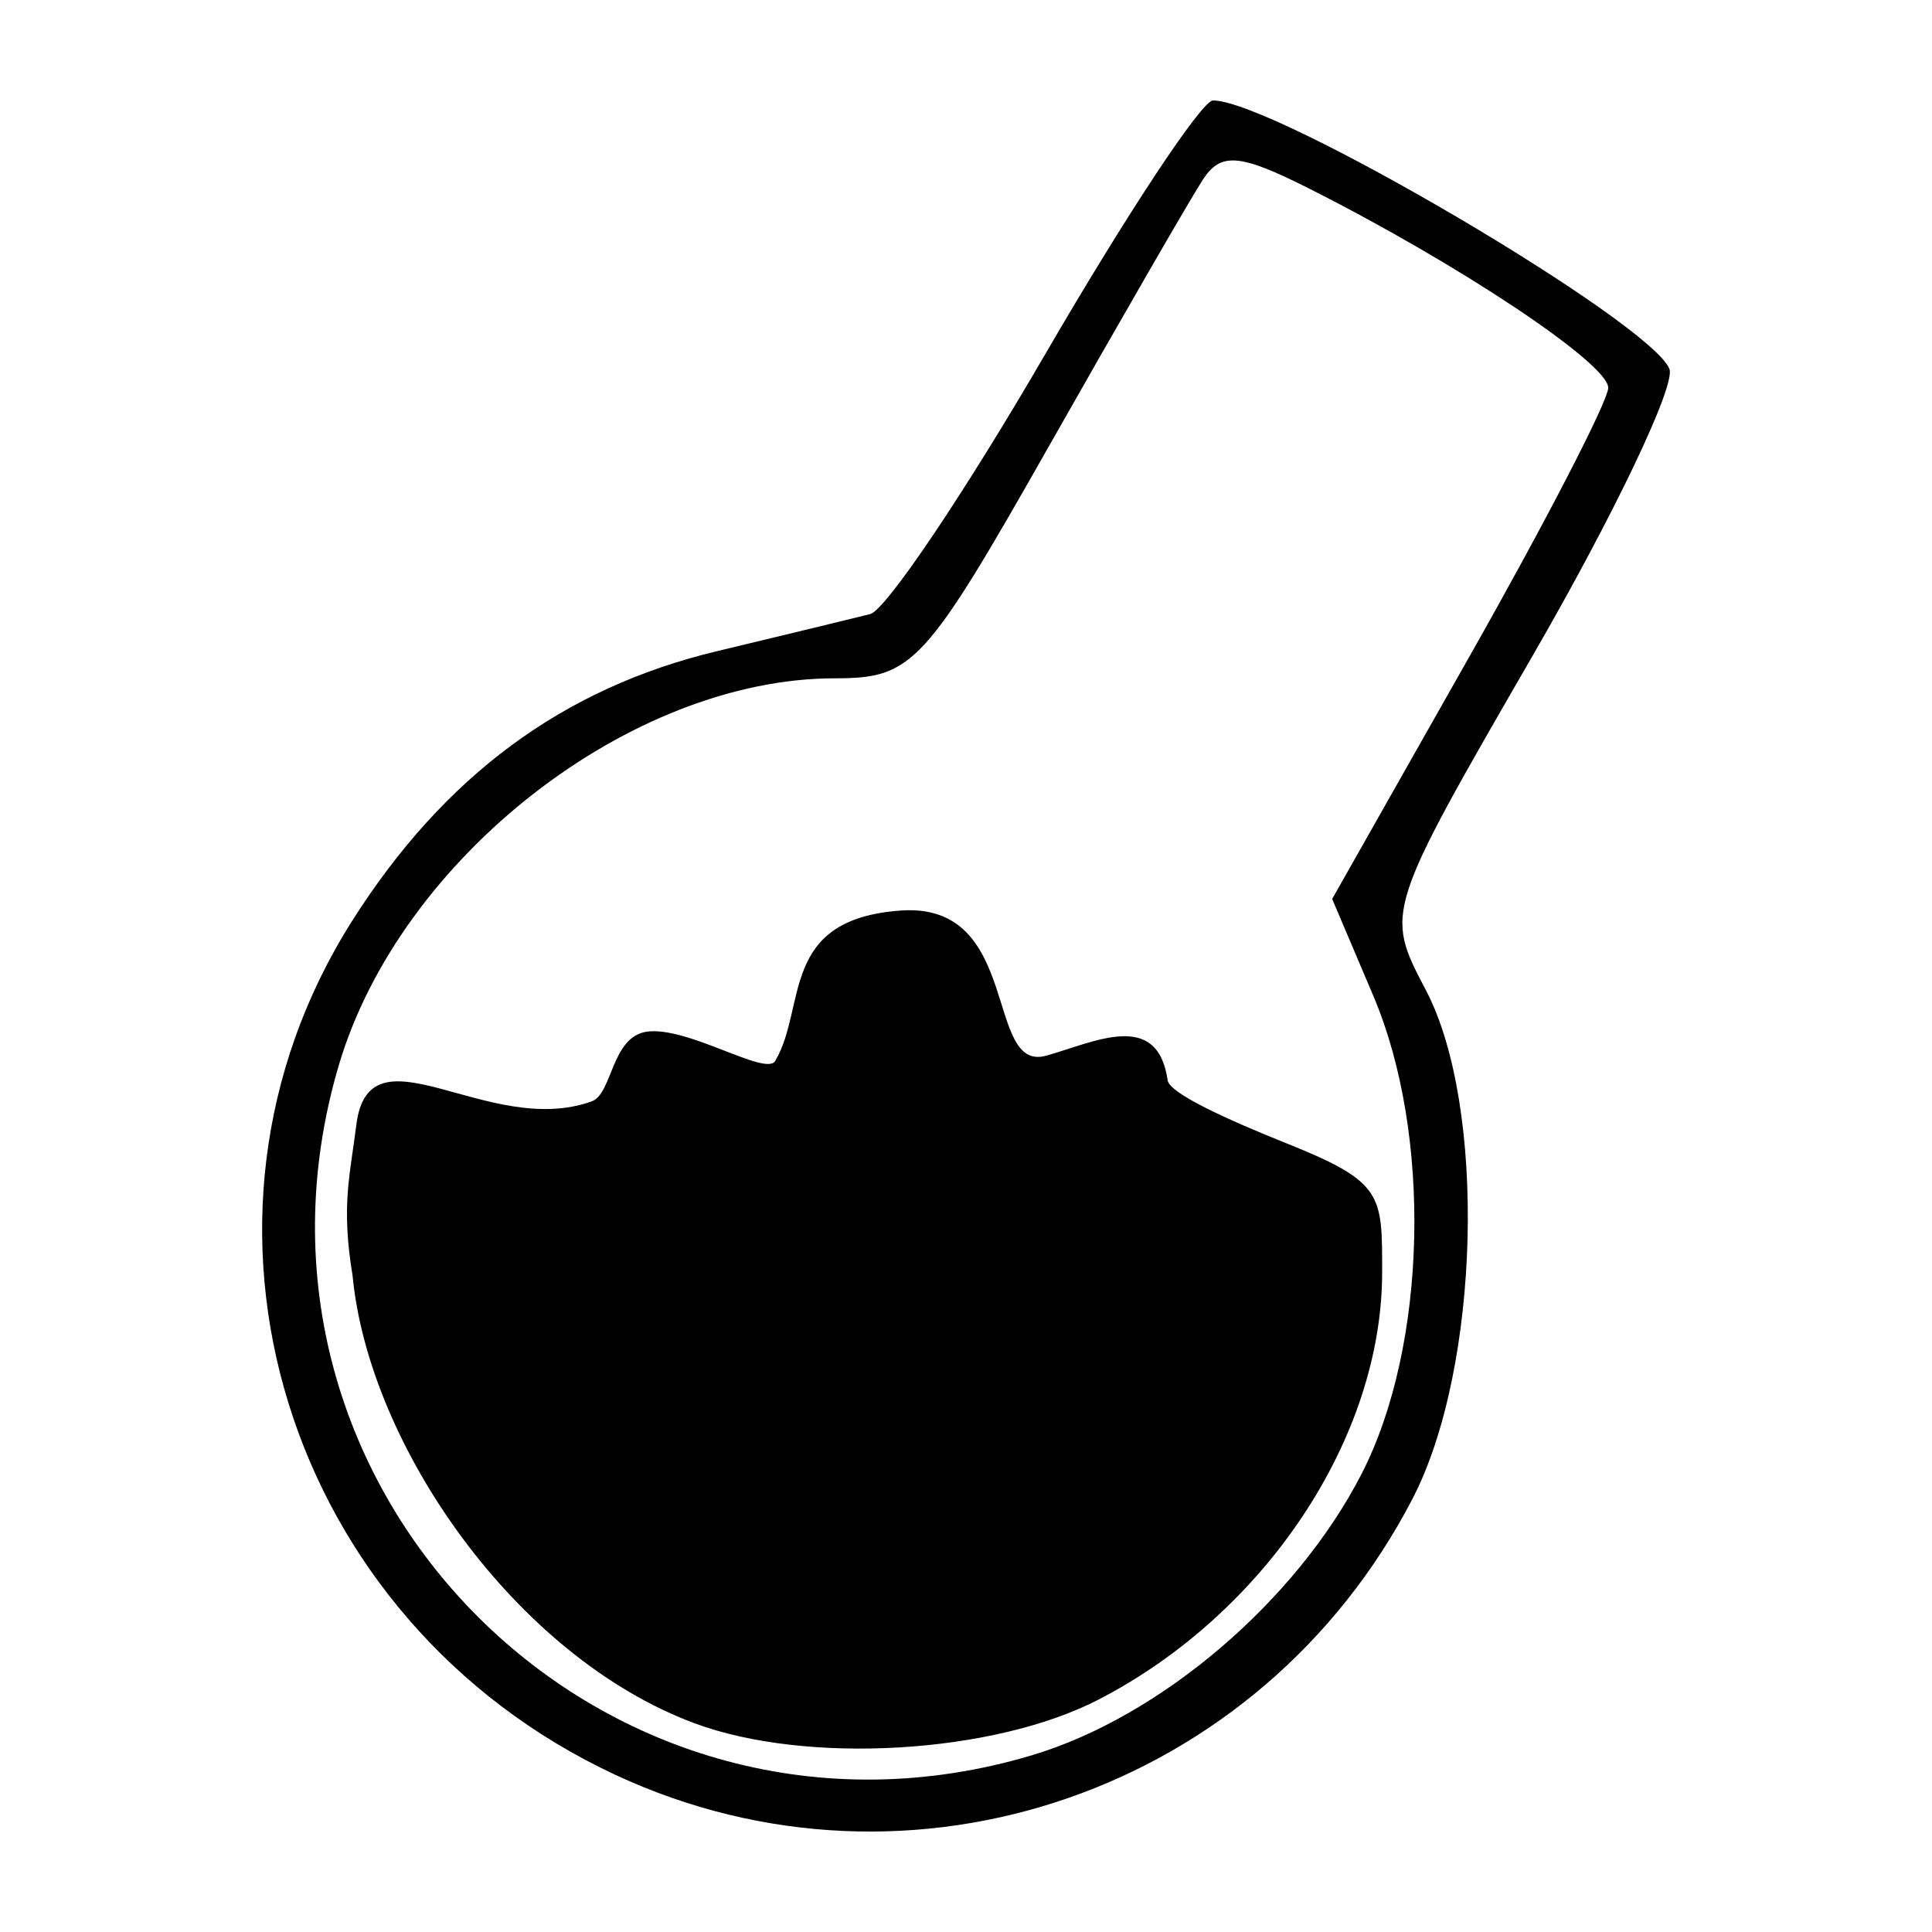 <?xml version="1.0" encoding="UTF-8" standalone="no"?>
<!-- Created with Inkscape (http://www.inkscape.org/) -->

<svg
   xmlns:dc="http://purl.org/dc/elements/1.1/"
   xmlns:cc="http://creativecommons.org/ns#"
   xmlns:rdf="http://www.w3.org/1999/02/22-rdf-syntax-ns#"
   xmlns:svg="http://www.w3.org/2000/svg"
   xmlns="http://www.w3.org/2000/svg"
   xmlns:sodipodi="http://sodipodi.sourceforge.net/DTD/sodipodi-0.dtd"
   xmlns:inkscape="http://www.inkscape.org/namespaces/inkscape"
   width="1000"
   height="1000"
   id="svg4955"
   version="1.1"
   inkscape:version="0.48.4 r9939"
   sodipodi:docname="bottle.svg">
  <defs
     id="defs5498" />
  <sodipodi:namedview
     inkscape:window-height="1056"
     inkscape:window-width="1920"
     inkscape:pageshadow="2"
     inkscape:pageopacity="0.0"
     borderopacity="1.0"
     bordercolor="#666666"
     pagecolor="#ffffff"
     id="base"
     showgrid="false"
     showguides="true"
     inkscape:guide-bbox="true"
     inkscape:zoom="0.454"
     inkscape:cx="920.1674"
     inkscape:cy="602.34343"
     inkscape:window-x="0"
     inkscape:window-y="24"
     inkscape:current-layer="layer1"
     inkscape:window-maximized="1">
    <sodipodi:guide
       orientation="horizontal"
       position="200"
       id="guide5596" />
    <sodipodi:guide
       orientation="1,0"
       position="226.872,462.555"
       id="guide6029" />
    <sodipodi:guide
       orientation="0,1"
       position="317.181,496.696"
       id="guide6031" />
  </sodipodi:namedview>
  <g
     inkscape:label="Layer 1"
     inkscape:groupmode="layer"
     id="layer1">
    <path
       style="fill:#000000"
       d="M 318.665,918.724 C 147.425,838.981 83.628,632.184 182.279,476.628 229.831,401.646 291.313,356.185 371.013,337.073 c 35.633,-8.545 71.365,-17.197 79.406,-19.227 8.04,-2.03 48.874,-62.678 90.742,-134.772 41.868,-72.095 80.876,-131.081 86.684,-131.081 31.631,0 227.023,114.969 236.248,139.008 3.278,8.542 -28.544,75.252 -70.714,148.244 -76.542,132.485 -76.637,132.782 -55.436,173.067 31.735,60.299 28.264,195.686 -6.75,263.284 C 652.724,927.087 471.584,989.935 318.665,918.724 z m 215.679,-10.275 c 66.573,-19.946 136.758,-79.936 170.484,-145.719 33.863,-66.05 36.521,-175.401 6.011,-247.249 L 689.526,465.292 760.981,339.092 c 39.3,-69.41 71.445,-131.679 71.432,-138.376 -0.025,-12.549 -77.025,-63.864 -154.505,-102.966 -36.22,-18.279 -45.996,-19.113 -55.345,-4.719 -6.245,9.615 -42.044,71.612 -79.552,137.77 -64.307,113.426 -70.632,120.288 -110.88,120.291 -105.726,0.008 -224.849,92.814 -256.67,199.965 -65.449,220.389 138.445,423.436 358.883,357.391 z M 359.558,891.982 C 266.781,857.535 190.873,748.029 182.498,660.317 c -6.002,-36.318 -1.361,-51.618 1.923,-78.01 6.636,-53.326 68.144,7.046 121.819,-12.226 10.811,-3.882 10.112,-33.482 28.562,-36.085 21.1,-2.976 61.642,23.301 66.454,15.133 16.521,-28.038 1.845,-73.4 65.083,-77.845 62.692,-4.406 43.093,84.113 75.199,75.132 25.073,-7.014 57.586,-23.994 62.838,12.757 0.973,6.808 31.427,20.581 61.804,32.735 49.913,19.971 49.214,26.386 49.214,66.62 0,85.617 -60.254,176.431 -146.729,221.149 -54.443,28.154 -151.102,33.841 -209.109,12.303 z"
       id="path6150"
       inkscape:connector-curvature="0"
       sodipodi:nodetypes="sssssssssssssscscsssssssccssssssssss" />
    <path
       sodipodi:type="arc"
       style="fill:#000000;fill-opacity:1;stroke:#000000;stroke-width:19.8;stroke-miterlimit:4;stroke-opacity:0;stroke-dasharray:none"
       id="path6067"
       sodipodi:cx="211.04076"
       sodipodi:cy="659.82928"
       sodipodi:rx="9.4988985"
       sodipodi:ry="9.4988985"
       d="m 220.54,659.829 a 9.499,9.499 0 1 1 -18.998,0 9.499,9.499 0 1 1 18.998,0 z"
       transform="matrix(0.773,0,0,0.773,111.526,123.409)" />
    <path
       sodipodi:type="arc"
       style="fill:#000000;fill-opacity:1;stroke:#000000;stroke-width:19.8;stroke-miterlimit:4;stroke-opacity:0;stroke-dasharray:none"
       id="path6067-0"
       sodipodi:cx="211.04076"
       sodipodi:cy="659.82928"
       sodipodi:rx="9.4988985"
       sodipodi:ry="9.4988985"
       d="m 220.54,659.829 a 9.499,9.499 0 1 1 -18.998,0 9.499,9.499 0 1 1 18.998,0 z"
       transform="matrix(1.582,0,0,1.582,-21.9,-395.667)" />
  </g>
</svg>
